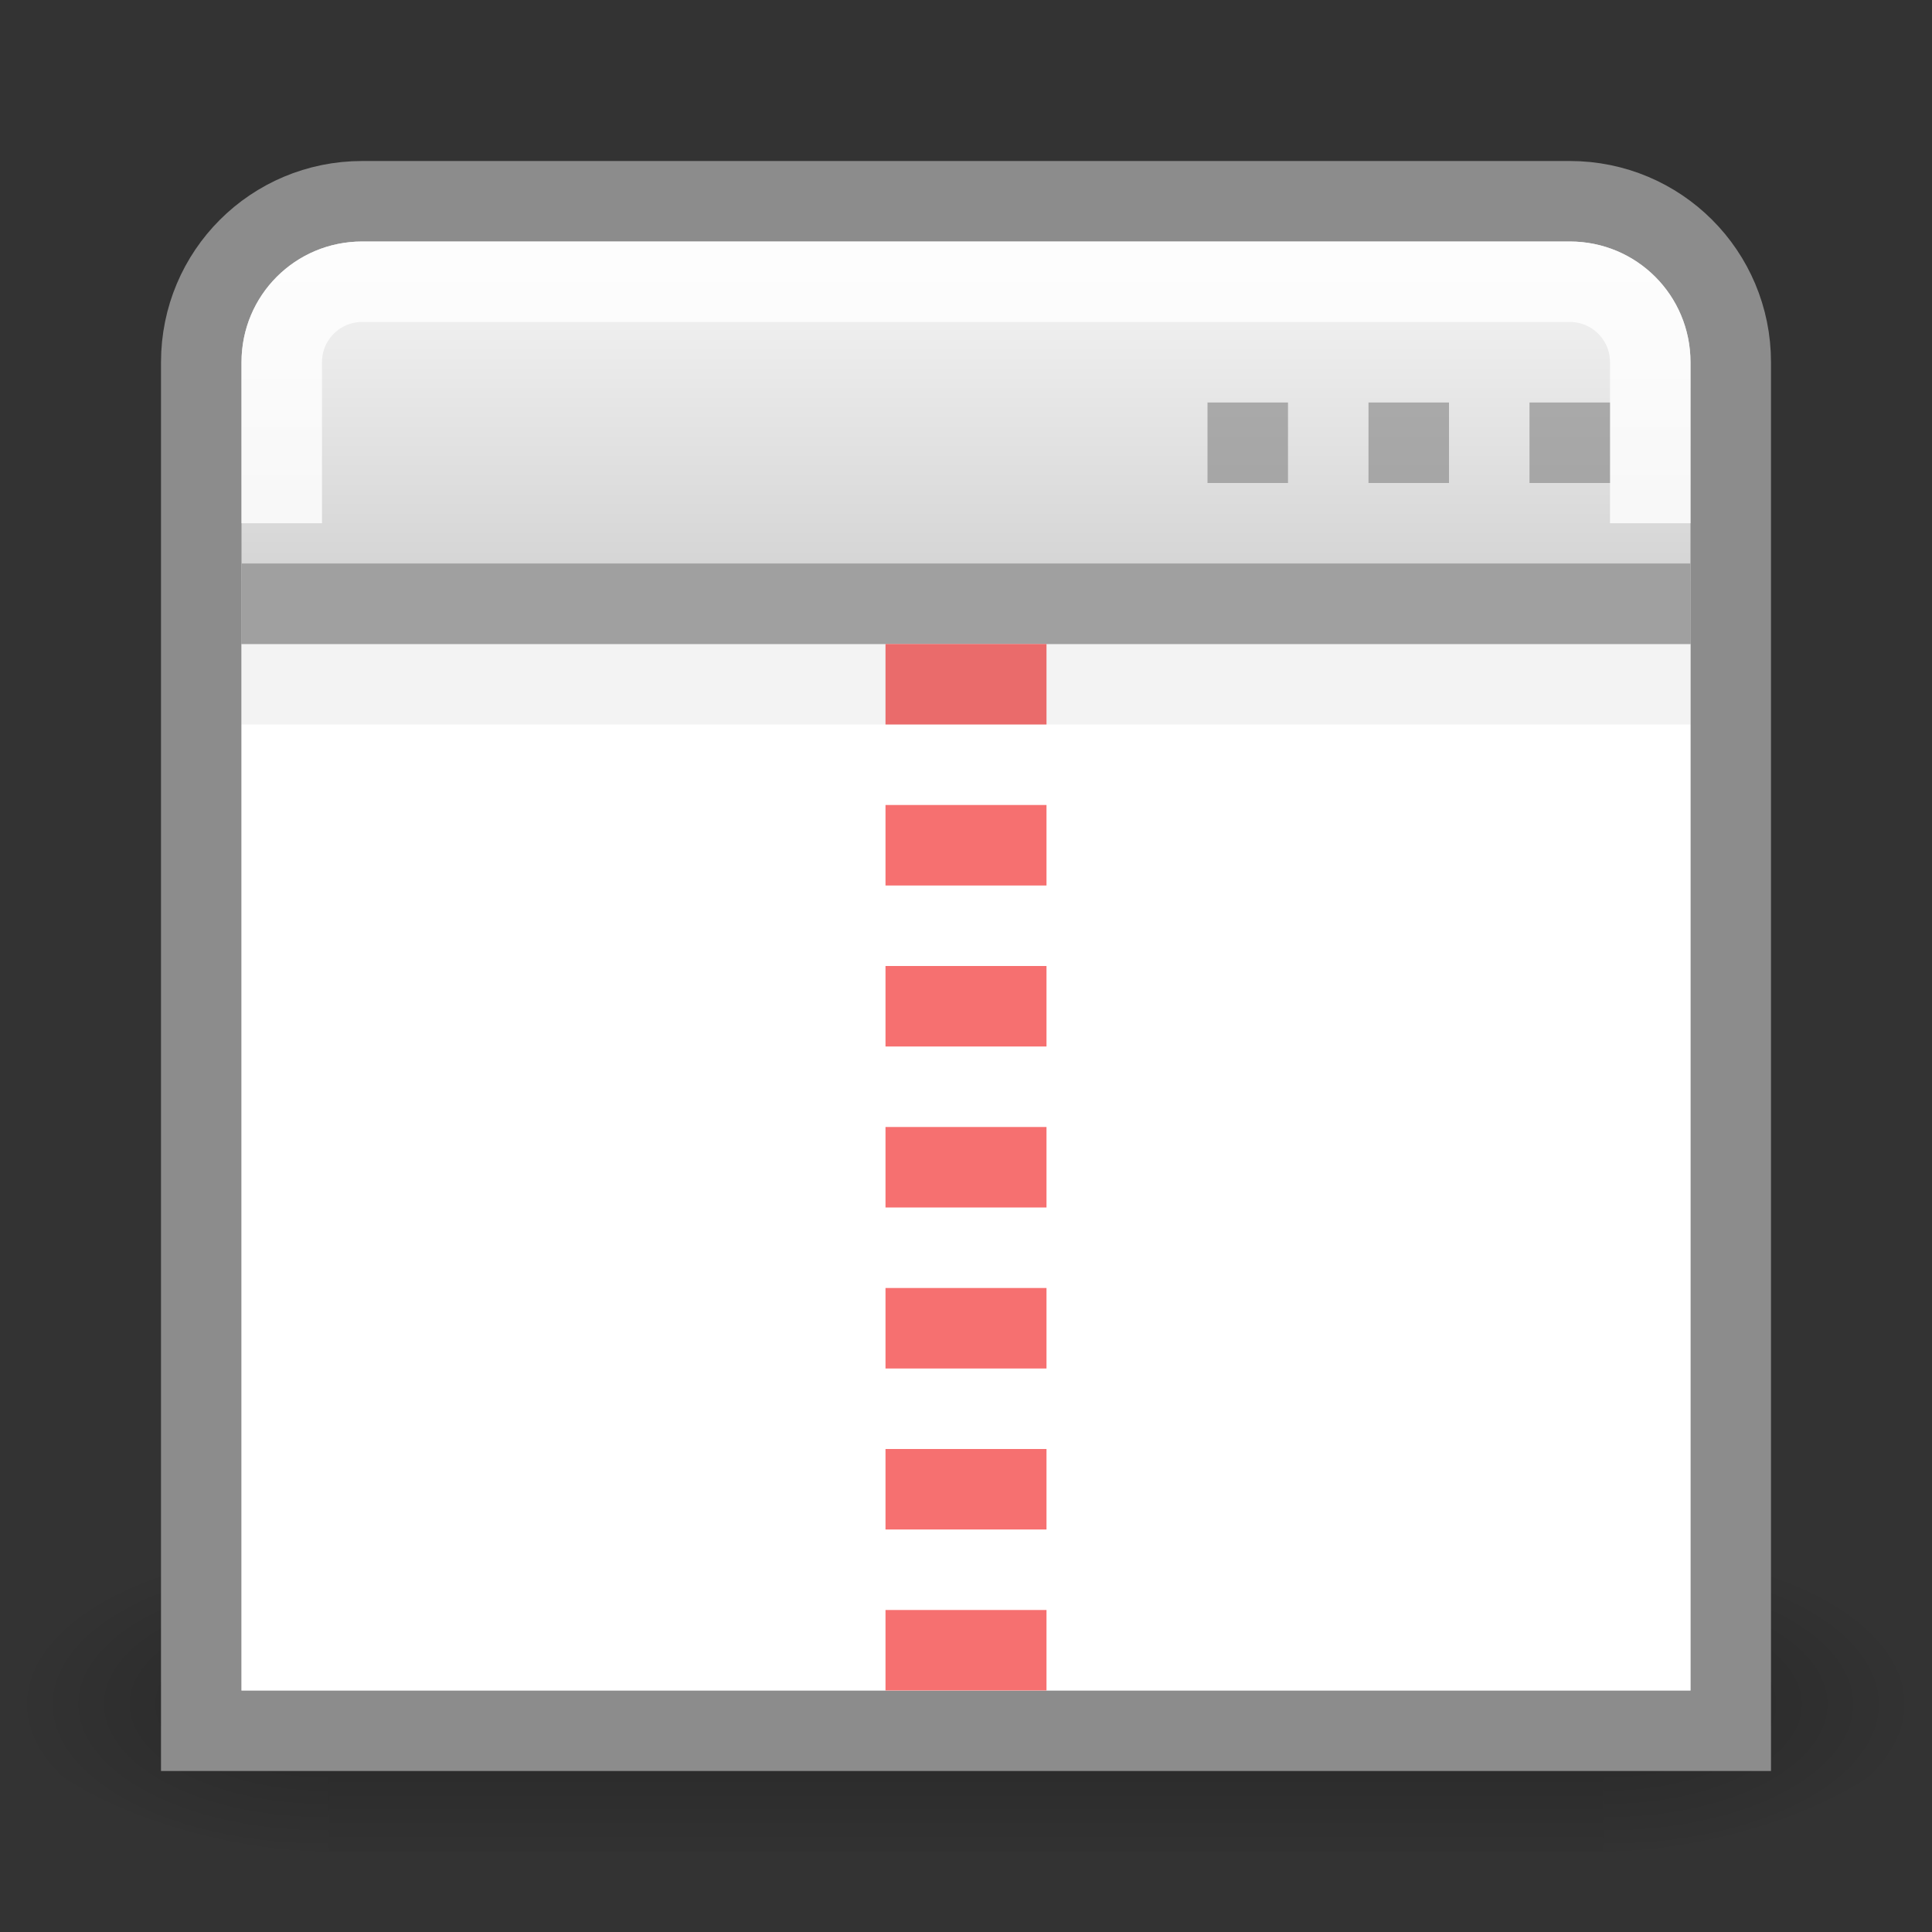 <?xml version="1.0" encoding="UTF-8" standalone="no"?>
<!-- Created with Inkscape (http://www.inkscape.org/) -->

<svg
   xmlns:dc="http://purl.org/dc/elements/1.1/"
   xmlns:cc="http://creativecommons.org/ns#"
   xmlns:rdf="http://www.w3.org/1999/02/22-rdf-syntax-ns#"
   xmlns:svg="http://www.w3.org/2000/svg"
   xmlns="http://www.w3.org/2000/svg"
   xmlns:xlink="http://www.w3.org/1999/xlink"
   xmlns:sodipodi="http://sodipodi.sourceforge.net/DTD/sodipodi-0.dtd"
   xmlns:inkscape="http://www.inkscape.org/namespaces/inkscape"
   version="1.1"
   width="24"
   height="24"
   id="svg4293"
   inkscape:version="0.91 r13725"
   sodipodi:docname="lc_splitwindow.svg">
  <rect width="100%" height="100%" fill="#333333" stroke="none"/>
  <sodipodi:namedview
     pagecolor="#ffffff"
     bordercolor="#666666"
     borderopacity="1"
     objecttolerance="10"
     gridtolerance="10"
     guidetolerance="10"
     inkscape:pageopacity="0"
     inkscape:pageshadow="2"
     inkscape:window-width="1920"
     inkscape:window-height="1029"
     id="namedview49"
     showgrid="false"
     inkscape:zoom="16.086679"
     inkscape:cx="3.460043"
     inkscape:cy="4.291759"
     inkscape:window-x="0"
     inkscape:window-y="27"
     inkscape:window-maximized="1"
     inkscape:current-layer="svg4293" />
  <defs
     id="defs4295">
    <linearGradient
       id="linearGradient3943">
      <stop
         id="stop3945"
         style="stop-color:#ffffff;stop-opacity:1"
         offset="0" />
      <stop
         id="stop3947"
         style="stop-color:#ffffff;stop-opacity:0"
         offset="1" />
    </linearGradient>
    <linearGradient
       id="linearGradient3242-7">
      <stop
         id="stop3244-5"
         style="stop-color:#eef87e;stop-opacity:1"
         offset="0" />
      <stop
         id="stop3246-9"
         style="stop-color:#cde34f;stop-opacity:1"
         offset="0.262" />
      <stop
         id="stop3248-7"
         style="stop-color:#93b723;stop-opacity:1"
         offset="0.661" />
      <stop
         id="stop3250-8"
         style="stop-color:#5a7e0d;stop-opacity:1"
         offset="1" />
    </linearGradient>
    <linearGradient
       id="linearGradient2490-3">
      <stop
         id="stop2492-3"
         style="stop-color:#365f0e;stop-opacity:1"
         offset="0" />
      <stop
         id="stop2494-8"
         style="stop-color:#84a718;stop-opacity:1"
         offset="1" />
    </linearGradient>
    <linearGradient
       id="linearGradient2781">
      <stop
         id="stop2783"
         style="stop-color:#cdcdcd;stop-opacity:1"
         offset="0" />
      <stop
         id="stop2785"
         style="stop-color:#ffffff;stop-opacity:1"
         offset="1" />
    </linearGradient>
    <linearGradient
       x1="302.857"
       y1="366.648"
       x2="302.857"
       y2="609.505"
       id="linearGradient3222"
       xlink:href="#linearGradient5048"
       gradientUnits="userSpaceOnUse"
       gradientTransform="matrix(0.031,0,0,0.014,0.779,15.669)" />
    <linearGradient
       id="linearGradient5048">
      <stop
         id="stop5050"
         style="stop-color:#000000;stop-opacity:0"
         offset="0" />
      <stop
         id="stop5056"
         style="stop-color:#000000;stop-opacity:1"
         offset="0.5" />
      <stop
         id="stop5052"
         style="stop-color:#000000;stop-opacity:0"
         offset="1" />
    </linearGradient>
    <radialGradient
       cx="605.714"
       cy="486.648"
       r="117.143"
       fx="605.714"
       fy="486.648"
       id="radialGradient3224"
       xlink:href="#linearGradient5060"
       gradientUnits="userSpaceOnUse"
       gradientTransform="matrix(0.031,0,0,0.014,0.785,15.669)" />
    <linearGradient
       id="linearGradient5060">
      <stop
         id="stop5062"
         style="stop-color:#000000;stop-opacity:1"
         offset="0" />
      <stop
         id="stop5064"
         style="stop-color:#000000;stop-opacity:0"
         offset="1" />
    </linearGradient>
    <radialGradient
       cx="605.714"
       cy="486.648"
       r="117.143"
       fx="605.714"
       fy="486.648"
       id="radialGradient4291"
       xlink:href="#linearGradient5060"
       gradientUnits="userSpaceOnUse"
       gradientTransform="matrix(-0.031,0,0,0.014,23.215,15.669)" />
    <linearGradient
       inkscape:collect="always"
       xlink:href="#linearGradient2781"
       id="linearGradient2877"
       gradientUnits="userSpaceOnUse"
       gradientTransform="matrix(0.576,0,0,0.623,-2.394,-3.107)"
       x1="25"
       y1="17.829"
       x2="25"
       y2="8.197" />
  </defs>
  <g
     id="g3217"
     transform="matrix(1.056,0,0,1.205,-0.675,-5.921)">
    <rect
       style="opacity:0.236;fill:url(#linearGradient3222);fill-opacity:1;fill-rule:nonzero;stroke:none;stroke-width:1;marker:none;visibility:visible;display:inline;overflow:visible"
       id="rect4173"
       y="20.681"
       x="4.504"
       height="3.319"
       width="14.992" />
    <path
       style="opacity:0.236;fill:url(#radialGradient3224);fill-opacity:1;fill-rule:nonzero;stroke:none;stroke-width:1;marker:none;visibility:visible;display:inline;overflow:visible"
       id="path5058"
       d="m 19.496,20.681 c 0,0 0,3.319 0,3.319 1.599,0.006 3.865,-0.744 3.865,-1.66 0,-0.916 -1.784,-1.659 -3.865,-1.659 z" />
    <path
       style="opacity:0.236;fill:url(#radialGradient4291);fill-opacity:1;fill-rule:nonzero;stroke:none;stroke-width:1;marker:none;visibility:visible;display:inline;overflow:visible"
       id="path5018"
       d="m 4.504,20.681 c 0,0 0,3.319 0,3.319 -1.599,0.006 -3.865,-0.744 -3.865,-1.66 0,-0.916 1.784,-1.659 3.865,-1.659 z" />
  </g>
  <path
     style="fill:url(#linearGradient2877);fill-opacity:1;stroke:#8c8c8c;stroke-width:1;stroke-miterlimit:4;stroke-opacity:1;stroke-dasharray:none"
     id="rect1887"
     d="m 4.5,2.5 c -1.108,0 -2,0.892 -2,2 l 0,8 0,7 0,2 2,0 15,0 2,0 0,-2 0,-7 0,-8 c 0,-1.108 -0.892,-2 -2,-2 l -15,0 z" />
  <path
     style="opacity:0.8;fill:none;stroke:#ffffff;stroke-width:1;stroke-miterlimit:4;stroke-opacity:1;stroke-dasharray:none"
     id="rect2779"
     d="m 20.5,6.5 0,-2 c 0,-0.554 -0.446,-1 -1,-1 l -15,0 c -0.554,0 -1,0.446 -1,1 l 0,2" />
  <rect
     style="color:#000000;fill:#ffffff;fill-opacity:1;fill-rule:nonzero;stroke:none;stroke-width:1;marker:none;visibility:visible;display:inline;overflow:visible;enable-background:accumulate"
     id="rect4122"
     y="8"
     x="3"
     height="13"
     width="18" />
  <path
     style="fill:none;stroke:#a0a0a0;stroke-width:1px;stroke-linecap:butt;stroke-linejoin:miter;stroke-opacity:1"
     id="path4146"
     d="m 3,7.5 18,0" />
  <path
     style="color:#000000;font-style:normal;font-variant:normal;font-weight:normal;font-stretch:normal;font-size:medium;line-height:normal;font-family:sans-serif;text-indent:0;text-align:start;text-decoration:none;text-decoration-line:none;text-decoration-style:solid;text-decoration-color:#000000;letter-spacing:normal;word-spacing:normal;text-transform:none;direction:ltr;block-progression:tb;writing-mode:lr-tb;baseline-shift:baseline;text-anchor:start;white-space:normal;clip-rule:nonzero;display:inline;overflow:visible;visibility:visible;opacity:1;isolation:auto;mix-blend-mode:normal;color-interpolation:sRGB;color-interpolation-filters:linearRGB;solid-color:#000000;solid-opacity:1;fill:#f67070;fill-opacity:1;fill-rule:nonzero;stroke:none;stroke-width:1;stroke-linecap:butt;stroke-linejoin:miter;stroke-miterlimit:4;stroke-dasharray:1, 1;stroke-dashoffset:0;stroke-opacity:1;color-rendering:auto;image-rendering:auto;shape-rendering:auto;text-rendering:auto;enable-background:accumulate"
     d="m 11,9 2,0 0,-1 -2,0 z m 0,2 2,0 0,-1 -2,0 z m 0,2 2,0 0,-1 -2,0 z m 0,2 2,0 0,-1 -2,0 z m 0,2 2,0 0,-1 -2,0 z m 0,2 2,0 0,-1 -2,0 z m 0,2 2,0 0,-1 -2,0 z"
     id="path4146-4"
     inkscape:connector-curvature="0"
     sodipodi:nodetypes="ccccccccccccccccccccccccccccccccccc" />
  <rect
     style="color:#000000;display:inline;overflow:visible;visibility:visible;opacity:0.6;fill:#808080;fill-opacity:1;fill-rule:nonzero;stroke:none;stroke-width:1;marker:none;enable-background:accumulate"
     id="rect4172"
     y="5"
     x="15"
     height="1"
     width="1" />
  <rect
     style="color:#000000;display:inline;overflow:visible;visibility:visible;opacity:0.6;fill:#808080;fill-opacity:1;fill-rule:nonzero;stroke:none;stroke-width:1;marker:none;enable-background:accumulate"
     id="rect4172-0"
     y="5"
     x="17"
     height="1"
     width="1" />
  <rect
     style="color:#000000;display:inline;overflow:visible;visibility:visible;opacity:0.6;fill:#808080;fill-opacity:1;fill-rule:nonzero;stroke:none;stroke-width:1;marker:none;enable-background:accumulate"
     id="rect4172-7"
     y="5"
     x="19"
     height="1"
     width="1" />
  <path
     style="opacity:0.05;fill:none;stroke:#000000;stroke-width:1px;stroke-linecap:butt;stroke-linejoin:miter;stroke-opacity:1"
     id="path4146-0"
     d="m 3,8.5 18,0" />
</svg>
